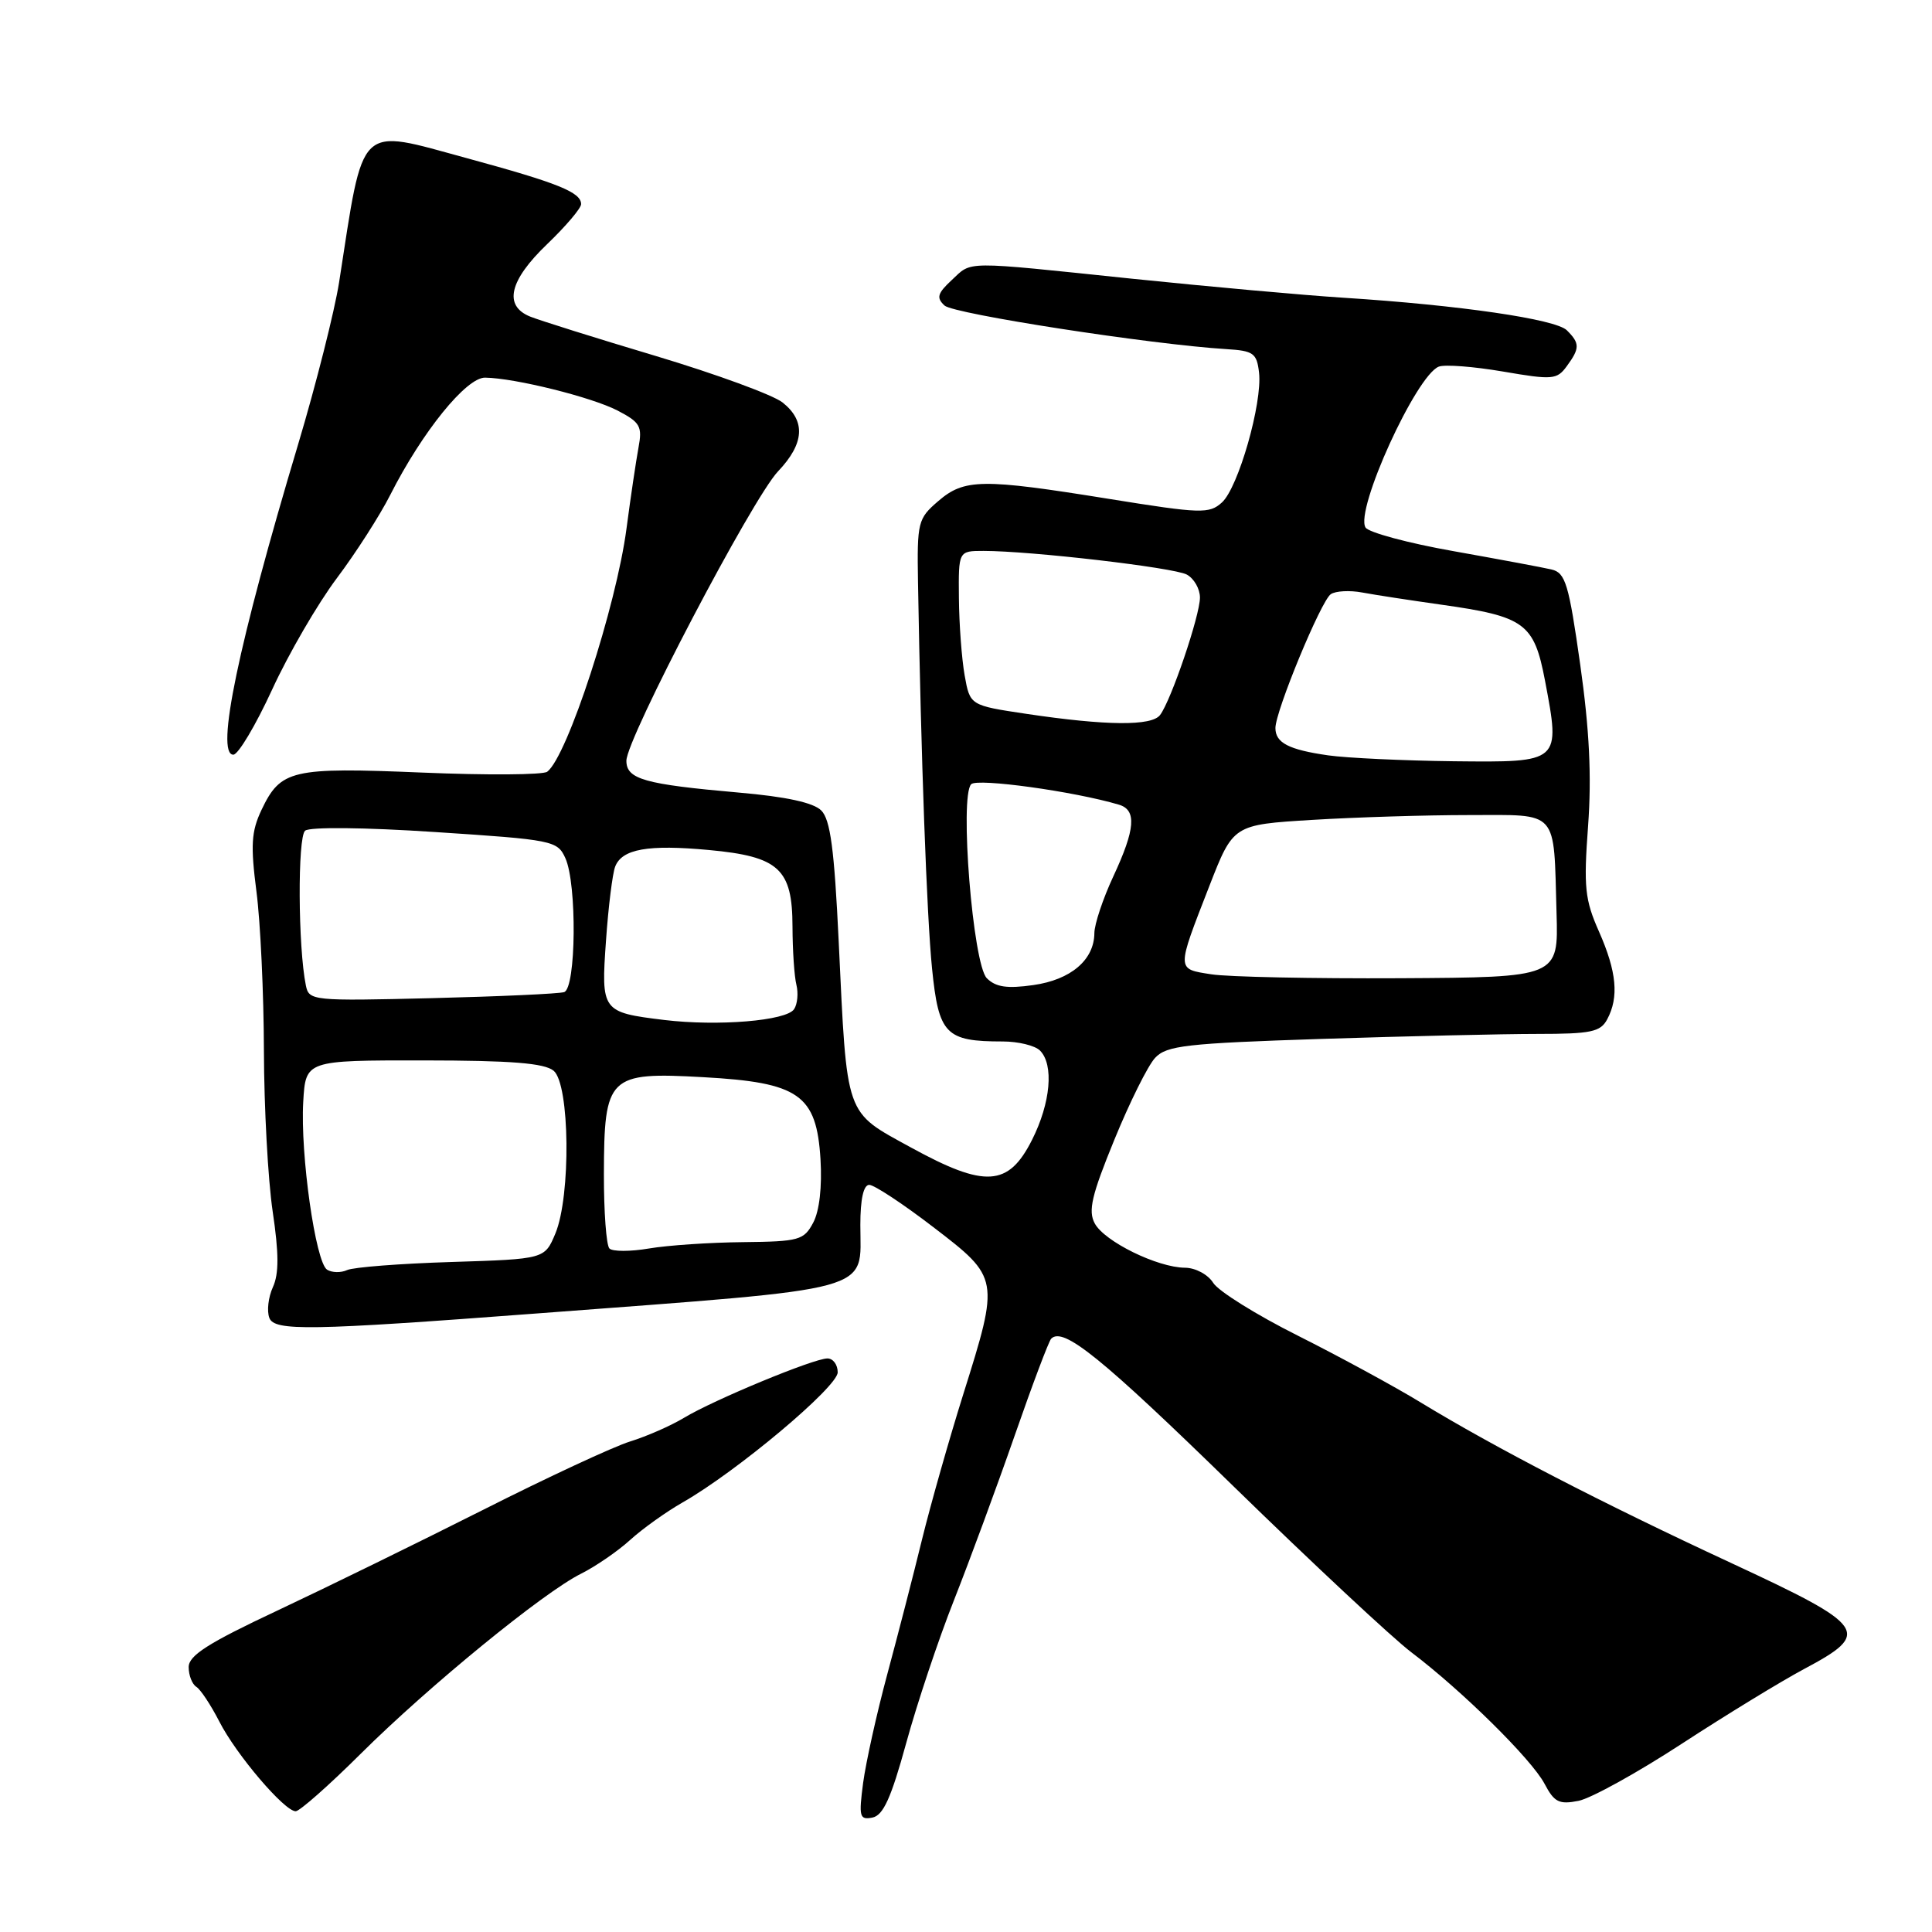 <?xml version="1.0" encoding="UTF-8" standalone="no"?>
<!DOCTYPE svg PUBLIC "-//W3C//DTD SVG 1.1//EN" "http://www.w3.org/Graphics/SVG/1.1/DTD/svg11.dtd" >
<svg xmlns="http://www.w3.org/2000/svg" xmlns:xlink="http://www.w3.org/1999/xlink" version="1.1" viewBox="0 0 256 256">
 <g >
 <path fill="currentColor"
d=" M 120.07 230.99 C 121.50 225.77 124.35 217.22 126.42 212.00 C 128.48 206.78 132.10 196.97 134.45 190.22 C 136.80 183.46 138.98 177.68 139.29 177.38 C 140.89 175.78 145.93 179.86 163.37 196.87 C 173.89 207.13 184.53 217.06 187.00 218.93 C 193.74 224.03 202.95 233.12 204.66 236.36 C 205.95 238.81 206.59 239.13 209.17 238.62 C 210.82 238.29 216.97 234.89 222.84 231.06 C 228.70 227.24 235.97 222.80 239.00 221.18 C 248.07 216.35 247.50 215.52 229.29 207.06 C 212.21 199.13 198.14 191.85 188.23 185.82 C 184.79 183.72 177.48 179.75 171.99 176.99 C 166.50 174.24 161.45 171.09 160.76 169.99 C 160.07 168.88 158.41 167.99 157.01 167.98 C 153.36 167.95 146.34 164.50 145.06 162.11 C 144.16 160.44 144.65 158.37 147.65 151.04 C 149.68 146.07 152.11 141.18 153.06 140.17 C 154.58 138.54 157.15 138.25 175.14 137.66 C 186.34 137.30 199.20 137.00 203.71 137.00 C 210.81 137.00 212.07 136.74 212.96 135.07 C 214.54 132.13 214.22 128.75 211.88 123.45 C 210.00 119.22 209.83 117.56 210.43 109.43 C 210.91 102.86 210.61 96.72 209.39 88.08 C 207.87 77.34 207.43 75.90 205.59 75.46 C 204.44 75.19 198.59 74.10 192.59 73.03 C 186.59 71.97 181.34 70.55 180.94 69.90 C 179.51 67.60 187.66 49.73 190.65 48.58 C 191.45 48.27 195.27 48.57 199.15 49.23 C 205.72 50.36 206.30 50.31 207.60 48.53 C 209.35 46.15 209.35 45.49 207.62 43.77 C 206.15 42.29 193.39 40.43 178.00 39.45 C 172.78 39.12 160.18 37.98 150.00 36.93 C 127.34 34.57 128.85 34.56 126.10 37.12 C 124.21 38.88 124.05 39.46 125.16 40.49 C 126.37 41.60 152.53 45.65 162.50 46.26 C 166.09 46.48 166.53 46.79 166.83 49.37 C 167.29 53.40 164.08 64.62 161.91 66.58 C 160.23 68.10 159.15 68.07 146.98 66.11 C 130.10 63.39 127.78 63.42 124.31 66.41 C 121.62 68.72 121.51 69.19 121.64 77.16 C 122.04 100.45 122.80 121.32 123.50 128.33 C 124.38 137.06 125.29 138.00 132.87 138.00 C 134.92 138.00 137.14 138.54 137.80 139.20 C 139.67 141.07 139.22 146.14 136.75 151.04 C 133.62 157.25 130.54 157.44 120.69 152.04 C 111.88 147.20 112.25 148.26 111.13 124.72 C 110.55 112.52 110.03 108.60 108.82 107.39 C 107.78 106.35 104.14 105.56 97.88 105.02 C 85.38 103.92 83.00 103.25 83.00 100.80 C 83.00 97.89 99.71 66.01 103.10 62.45 C 106.60 58.77 106.79 55.77 103.68 53.32 C 102.40 52.32 94.86 49.56 86.93 47.18 C 78.99 44.81 71.49 42.45 70.25 41.95 C 66.69 40.51 67.48 37.16 72.50 32.35 C 74.98 29.97 77.00 27.59 77.00 27.05 C 77.00 25.48 73.95 24.25 61.94 20.98 C 47.23 16.98 48.26 15.99 44.93 37.42 C 44.33 41.22 41.89 50.90 39.49 58.92 C 31.57 85.36 28.52 100.00 30.92 100.00 C 31.56 100.00 33.88 96.11 36.06 91.37 C 38.24 86.62 42.10 79.99 44.62 76.63 C 47.14 73.28 50.34 68.29 51.72 65.56 C 55.96 57.20 61.79 50.00 64.28 50.04 C 68.27 50.10 78.42 52.63 81.85 54.41 C 84.84 55.97 85.13 56.49 84.60 59.33 C 84.28 61.07 83.56 65.88 83.02 70.00 C 81.66 80.35 75.17 100.25 72.51 102.26 C 71.95 102.68 64.50 102.73 55.94 102.37 C 38.61 101.65 37.19 101.98 34.64 107.34 C 33.30 110.18 33.19 112.00 33.98 118.13 C 34.51 122.18 34.95 131.67 34.97 139.21 C 34.99 146.75 35.51 156.34 36.13 160.52 C 36.96 166.09 36.97 168.78 36.16 170.55 C 35.55 171.89 35.34 173.72 35.69 174.63 C 36.36 176.39 41.01 176.32 71.00 174.05 C 116.74 170.59 114.00 171.34 114.00 162.31 C 114.00 158.89 114.42 157.00 115.18 157.00 C 115.83 157.00 119.66 159.52 123.68 162.61 C 132.44 169.32 132.46 169.40 127.63 184.77 C 125.78 190.67 123.32 199.32 122.17 204.00 C 121.03 208.68 118.95 216.72 117.56 221.88 C 116.17 227.04 114.74 233.50 114.37 236.23 C 113.78 240.73 113.89 241.17 115.59 240.84 C 117.03 240.56 118.07 238.27 120.07 230.99 Z  M 47.81 232.37 C 56.86 223.38 72.04 210.98 77.00 208.52 C 78.92 207.56 81.85 205.55 83.50 204.05 C 85.15 202.55 88.28 200.32 90.45 199.08 C 97.60 195.01 111.00 183.77 111.00 181.84 C 111.00 180.83 110.39 180.00 109.64 180.00 C 107.83 180.00 94.59 185.48 90.63 187.87 C 88.91 188.91 85.70 190.32 83.50 191.00 C 81.30 191.68 72.53 195.76 64.00 200.07 C 55.47 204.37 43.21 210.37 36.75 213.41 C 27.57 217.72 25.00 219.36 25.00 220.90 C 25.00 221.99 25.46 223.16 26.01 223.51 C 26.57 223.85 27.94 225.93 29.06 228.11 C 31.29 232.49 37.69 240.00 39.18 240.00 C 39.70 240.00 43.59 236.57 47.81 232.37 Z  M 43.34 168.24 C 41.81 167.26 39.78 152.95 40.18 146.00 C 40.50 140.50 40.50 140.50 56.11 140.51 C 67.79 140.52 72.13 140.87 73.36 141.88 C 75.51 143.67 75.66 158.48 73.59 163.45 C 72.17 166.83 72.17 166.83 59.84 167.22 C 53.05 167.43 46.83 167.91 46.00 168.29 C 45.17 168.67 43.98 168.64 43.34 168.24 Z  M 80.75 165.43 C 80.34 165.01 80.01 160.58 80.02 155.58 C 80.05 142.57 80.61 142.03 93.15 142.73 C 105.89 143.43 108.19 145.04 108.72 153.60 C 108.94 157.25 108.58 160.45 107.76 162.00 C 106.52 164.33 105.91 164.51 98.47 164.59 C 94.09 164.63 88.47 165.01 86.00 165.43 C 83.53 165.85 81.16 165.85 80.75 165.43 Z  M 88.00 135.15 C 79.74 134.14 79.63 134.00 80.30 124.61 C 80.61 120.15 81.16 115.75 81.51 114.84 C 82.41 112.49 85.86 111.88 93.93 112.63 C 103.22 113.49 105.00 115.12 105.01 122.79 C 105.02 125.93 105.25 129.40 105.53 130.50 C 105.80 131.60 105.67 133.05 105.22 133.72 C 104.21 135.26 95.15 136.01 88.00 135.15 Z  M 40.53 130.58 C 39.49 125.53 39.42 110.90 40.43 110.07 C 41.05 109.56 48.30 109.63 57.66 110.25 C 73.26 111.27 73.86 111.39 74.91 113.70 C 76.47 117.12 76.34 130.95 74.75 131.46 C 74.06 131.68 66.18 132.04 57.23 132.26 C 41.39 132.65 40.94 132.60 40.53 130.58 Z  M 130.76 129.62 C 128.91 127.77 127.12 105.48 128.69 103.91 C 129.51 103.09 142.32 104.86 148.25 106.62 C 150.64 107.32 150.45 109.84 147.51 116.15 C 146.14 119.09 145.02 122.46 145.01 123.64 C 144.99 127.19 141.89 129.83 136.91 130.53 C 133.44 131.02 131.94 130.80 130.76 129.62 Z  M 160.50 129.10 C 155.85 128.37 155.86 128.67 160.25 117.39 C 163.41 109.28 163.41 109.28 173.86 108.64 C 179.61 108.29 188.96 108.00 194.64 108.00 C 206.66 108.00 205.85 107.10 206.25 121.00 C 206.50 129.50 206.50 129.50 185.50 129.62 C 173.95 129.68 162.70 129.45 160.50 129.10 Z  M 176.00 100.09 C 170.76 99.34 169.00 98.43 169.00 96.47 C 169.00 94.22 175.05 79.59 176.34 78.73 C 176.98 78.30 178.85 78.20 180.50 78.51 C 182.15 78.82 186.86 79.54 190.96 80.12 C 202.05 81.68 203.27 82.57 204.72 90.18 C 206.78 101.07 206.83 101.02 192.63 100.87 C 185.96 100.79 178.47 100.44 176.00 100.09 Z  M 136.01 94.59 C 128.53 93.47 128.53 93.47 127.82 89.49 C 127.43 87.29 127.09 82.69 127.06 79.25 C 127.00 73.00 127.00 73.00 130.33 73.00 C 136.61 73.00 155.50 75.20 157.25 76.13 C 158.21 76.65 159.00 78.02 159.00 79.18 C 159.00 81.56 155.17 92.84 153.71 94.75 C 152.59 96.22 146.60 96.17 136.01 94.59 Z "/>
</g>
</svg>
